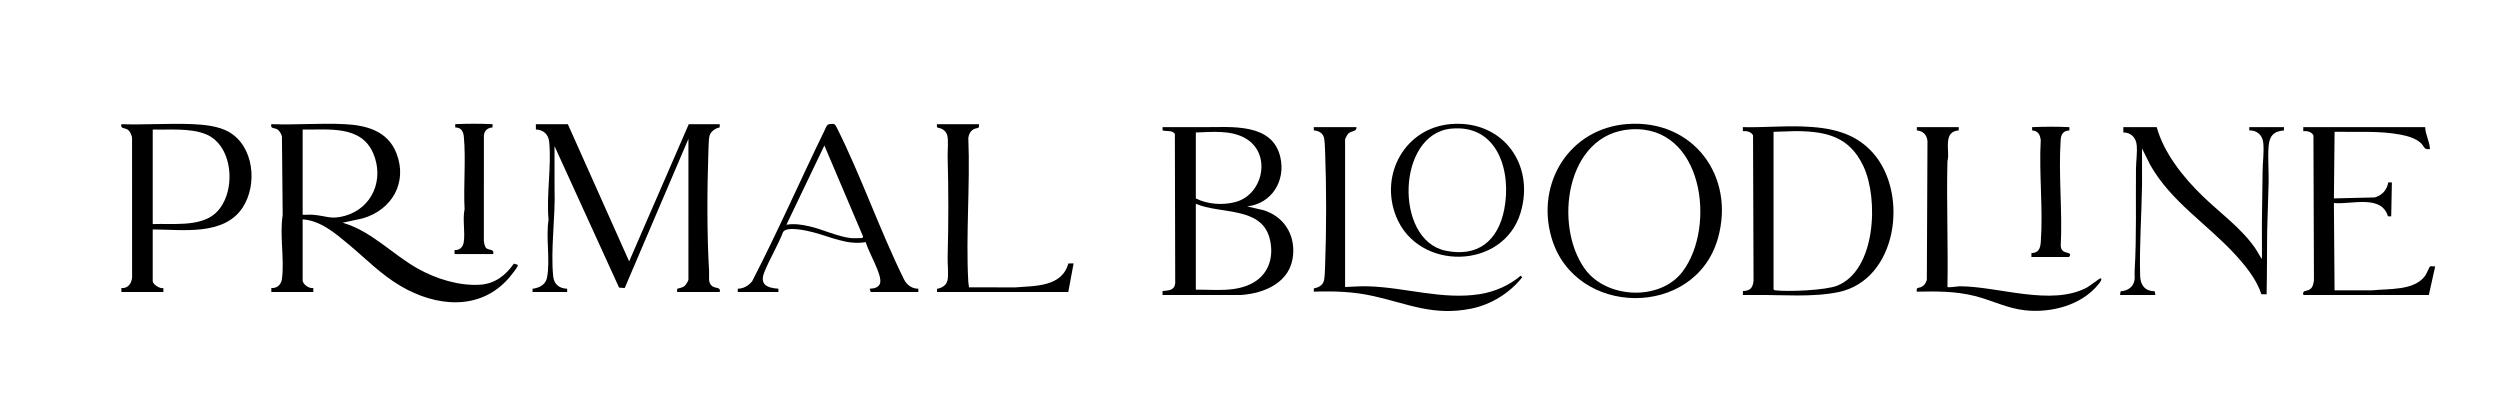 <?xml version="1.0" encoding="UTF-8" standalone="no"?>
<svg
   id="Layer_1"
   version="1.1"
   viewBox="0 0 1800 300"
   sodipodi:docname="pbl_doctored.svg"
   inkscape:version="1.4.2 (ebf0e940, 2025-05-08)"
   width="1800"
   height="300"
   xmlns:inkscape="http://www.inkscape.org/namespaces/inkscape"
   xmlns:sodipodi="http://sodipodi.sourceforge.net/DTD/sodipodi-0.dtd"
   xmlns="http://www.w3.org/2000/svg"
   xmlns:svg="http://www.w3.org/2000/svg">
  <defs
     id="defs15" />
  <sodipodi:namedview
     id="namedview15"
     pagecolor="#ffffff"
     bordercolor="#000000"
     borderopacity="0.25"
     inkscape:showpageshadow="2"
     inkscape:pageopacity="0.0"
     inkscape:pagecheckerboard="0"
     inkscape:deskcolor="#d1d1d1"
     inkscape:zoom="0.55"
     inkscape:cx="914.54545"
     inkscape:cy="111.81818"
     inkscape:window-width="1728"
     inkscape:window-height="984"
     inkscape:window-x="108"
     inkscape:window-y="1112"
     inkscape:window-maximized="0"
     inkscape:current-layer="Layer_1" />
  <!-- Generator: Adobe Illustrator 29.7.1, SVG Export Plug-In . SVG Version: 2.1.1 Build 8)  -->
  <path
     d="m 195.355,210.255 v -2.87 c 4.17,0.3 7.08,-2.48 7.63,-6.52 1.92,-14.08 -1.75,-31.61 0.54,-45.98 l -0.53,-56.58 c -0.21,-1.34 -1.75,-4.03 -2.83,-4.85 -2.35,-1.79 -5.67,-0.33 -4.82,-4.06 17.33,0.65 35.29,-0.86 52.56,-0.02 15.91,0.78 31.24,4.83 37.53,20.99 8.24,21.18 -3.35,40.81 -24.36,46.88 l -14.39,3.11 c 20.72,5.94 35.95,22.92 54.37,33.18 13.03,7.26 29.6,12.46 44.72,11.45 10.56,-0.71 18.35,-6.77 24.19,-15.16 0.61,0.22 3.24,0.55 2.89,1.46 -0.73,1.86 -4.76,6.9 -6.24,8.63 -20.94,24.29 -52.86,20.98 -78.34,5.92 -14.17,-8.38 -24.83,-19.51 -37.27,-29.89 -9.45,-7.88 -20.3,-17.23 -33.11,-17.98 v 43.88 c 0,2.8 4.82,6.21 7.67,5.52 v 2.87 h -30.22 v 0.02 z m 22.55,-55.63 c 2.44,0.13 5,-0.19 7.43,0 9.47,0.75 12.78,3.62 22.9,0.82 19.93,-5.53 28.54,-26.36 20.46,-45.11 -8.82,-20.46 -32.38,-16.69 -50.79,-17.09 z"
     id="path1" />
  <path
     d="m 408.845,89.405 44.14,98.79 42.93,-98.79 h 22.31 l -0.07,2.33 c -3.25,0.71 -6.52,2.9 -7.38,6.29 -0.53,2.09 -0.64,8.61 -0.73,11.26 -0.95,27.25 -1.09,59.24 0.52,86.32 0.21,3.47 -1.03,7.83 2.13,10.34 2.44,1.94 6.45,0.5 5.53,4.31 h -30.7 l 0.06,-2.33 c 1.83,-0.63 3.83,-0.78 5.38,-2.05 0.78,-0.64 2.71,-3.68 2.71,-4.49 V 99.955 l -45.89,107.44 -4.05,-0.32 -46.48,-101.85 0.02,30.47 c 0.75,20.07 -2.96,43.51 -0.97,63.28 0.58,5.73 4.4,8.75 10.04,8.9 l 0.02,2.38 h -24.95 l 0.05,-2.35 c 4.81,-0.61 9.42,-2.9 10.4,-8.07 2.42,-12.8 -0.98,-28.53 1.09,-41.59 -1.64,-17.99 2.22,-38.48 0.45,-56.12 -0.54,-5.41 -4.17,-8.69 -9.57,-8.9 l -0.02,-3.82 z"
     id="path2" />
  <path
     d="m 897.952,148.614 11.88,2.75 c 14.34,4.55 22.43,16.96 21.22,32.01 -1.59,19.74 -20.09,27.79 -37.63,29.04 l -56.39,-0.02 v -2.88 c 4.3,-0.39 8.52,-0.31 9.12,-5.52 l -0.25,-107.65 c -2.06,-2.75 -5.86,-1.61 -8.84,-2.43 l -0.03,-2.38 c 10,0 20,0 30.01,0.02 19.52,0.05 48.94,-3.24 54.77,21.46 4.02,17.04 -6.08,33.63 -23.84,35.59 h -0.02 z m -36.95,-5.75 c 8.4,4.28 19.22,4.99 28.31,2.64 20.46,-5.28 26.52,-35.21 7.2,-46.05 -10.57,-5.93 -23.87,-4.44 -35.51,-4.07 z m 0,65.7 c 13.85,-0.17 29.03,2.1 41.58,-5.19 11.48,-6.67 14.79,-19.38 11.53,-31.83 -6.04,-23.09 -35.83,-17.2 -53.11,-24.84 z"
     id="path3" />
  <path
     d="m 1254.881,212.394 v -2.88 c 5.3,-0.03 7.21,-2.38 7.67,-7.44 l -0.36,-104.65 c -1.48,-2.6 -4.51,-3.22 -7.32,-3 v -2.88 c 14.16,0.32 28.32,-0.96 42.48,-0.5 19.54,0.64 37.85,3.9 51.32,19.2 25.93,29.44 17.33,91.38 -25.1,100.09 -19.11,3.93 -40.43,1.79 -59.81,2.08 -2.96,0.04 -5.94,-0.07 -8.9,-0.02 z m 22.07,-117.49 V 208.324 c 0.42,0.68 0.96,0.66 1.65,0.74 9.09,1.07 35.86,-0.05 44.18,-3.37 27.93,-11.13 29.91,-62.64 18.87,-86.03 -10.07,-21.34 -26.5,-25.09 -48.61,-25.27 l -16.09,0.5 v 0 z"
     id="path4" />
  <path
     d="m 1171.792,89.294 c 47.23,-3.45 77.82,37.51 65.1,82.34 -16.42,57.89 -103.15,56.98 -119.83,-0.59 -11.42,-39.43 13.11,-78.71 54.72,-81.75 v 0 z m 2.4,3.83 c -46.94,3.05 -55.78,69.52 -32.92,100.72 15.62,21.32 54.05,23.02 70.16,1.72 24.55,-32.45 14.74,-105.82 -37.24,-102.44 z"
     id="path5" />
  <path
     d="m 109.955,165.175 v 37.17 c 0,2.4 5.19,5.77 7.67,5.04 v 2.87 H 87.405 v -2.87 c 4.72,0.39 7.15,-3.12 7.7,-7.41 l -0.02,-100.73 c -0.19,-1.74 -1.33,-4.36 -2.63,-5.52 -2.29,-2.03 -5.95,-0.59 -5.04,-4.31 17.05,0.58 34.6,-0.77 51.6,-0.02 8.24,0.36 18.42,1.43 25.66,5.53 18.21,10.32 20.91,38.07 9.97,54.59 -13.59,20.51 -43.43,15.71 -64.68,15.68 v -0.02 z m 0,-3.83 c 13.49,-0.58 32.97,2.08 44.15,-6.95 16.45,-13.29 14.87,-49.49 -5.99,-57.8 -11.47,-4.57 -26.03,-2.96 -38.15,-3.35 v 68.1 z"
     id="path6" />
  <path
     d="m 1552.812,91.544 c 5.27,18.78 19.03,35.98 32.85,49.41 12.64,12.29 27.93,23.09 38.06,37.72 1.77,2.55 3.02,5.36 4.88,7.82 0.12,-8.87 -0.14,-17.76 -0.02,-26.64 0.17,-12.08 0.37,-24.3 0.48,-36.45 0.06,-6.71 1.17,-13.83 0.49,-20.6 -0.55,-5.48 -4.53,-9.12 -10.07,-8.88 v -2.4 h 24.95 v 2.4 c -7.41,0.5 -10.46,4.06 -11.03,11.28 -0.64,8.2 0.15,17.54 0.01,25.91 -0.19,11.09 -0.81,22.44 -1,33.53 -0.27,15.75 -0.08,31.52 -0.46,47.26 l -3.77,-0.07 c -3.33,-10.5 -11.16,-20.15 -18.53,-28.23 -20.2,-22.14 -46.39,-38.22 -61.42,-64.73 l -5.98,-12 c -0.12,8.71 0.14,17.44 0.01,26.15 -0.3,21.72 -1.99,43.99 -1.36,65.68 0.19,6.66 3.57,10.91 10.49,11 l 0.45,2.67 h -25.43 l 0.45,-2.67 c 3.39,-0.17 6.97,-1.67 8.76,-4.67 2.05,-3.44 1.1,-6.5 1.32,-10.19 1.46,-24.09 0.7,-49.12 0.96,-73.37 0.06,-5.62 1.07,-11.54 0.49,-17.24 -0.53,-5.27 -4.24,-8.9 -9.59,-8.88 v -3.83 h 23.99 z"
     id="path7" />
  <path
     d="m 968.472,206.644 c 5.53,-0.2 11.02,-0.66 16.57,-0.5 26.81,0.77 53.51,9.89 80.44,5.64 10.57,-1.67 21.32,-6.29 29.4,-13.29 l 1.07,1.19 c -8.94,11.32 -22.53,19.73 -36.8,22.56 -27.25,5.41 -44.98,-3.38 -70.15,-9.04 -14.52,-3.26 -28.22,-3.69 -43.09,-3.2 l 0.06,-2.34 c 3.31,-0.68 6.21,-1.96 7.24,-5.47 0.63,-2.13 0.78,-8.44 0.88,-11.11 0.94,-25.85 0.98,-55.73 0,-81.57 -0.1,-2.57 -0.26,-8.54 -0.88,-10.63 -0.95,-3.25 -4.07,-4.85 -7.28,-4.95 l -0.02,-2.38 h 30.71 c 0.43,3.4 -3.83,2.44 -6.02,4.78 -0.51,0.55 -2.14,3.59 -2.14,4.1 v 106.22 0 z"
     id="path8" />
  <path
     d="m 1658.361,212.394 c -0.66,-3.63 1.92,-2.59 4.18,-3.74 2.62,-1.34 3.05,-3.92 3.5,-6.58 l -0.36,-104.66 c -1.48,-2.6 -4.51,-3.22 -7.32,-3 v -2.88 c 6,-0.05 12.01,0.07 18.01,0.02 3.96,-0.03 7.99,0 11.95,0 19.27,0.01 38.55,-0.07 57.81,0 0.06,4.81 3.15,10.55 3.39,15.09 0.05,1.01 0,0.61 -0.71,0.72 -3.52,0.55 -3.51,-2.23 -5.76,-4.33 -3.72,-3.49 -9.63,-5.13 -14.56,-6.07 -15.36,-2.94 -31.98,-1.74 -47.59,-2.07 l -0.48,47.96 29.29,-0.7 c 5.39,-1.43 8.9,-5.35 9.85,-10.84 l 2.6,0.02 -0.48,24.46 -2.35,-0.06 c -4.74,-15.91 -26.59,-8.31 -38.92,-9.54 l 0.48,62.83 27.13,0.02 c 11.84,-1.32 30.04,0.44 38.04,-10.41 0.96,-1.3 3.19,-6.59 3.52,-6.79 0.64,-0.4 2.82,0.11 3.76,-0.08 l -4.56,20.62 h -90.43 0.01 z"
     id="path9" />
  <path
     d="m 531.185,210.255 0.02,-2.38 c 4.29,-0.08 7.55,-2.13 10.3,-5.29 18.42,-35.59 34.53,-72.5 52.12,-108.56 0.85,-1.74 1.57,-4.41 3.5,-4.65 3.69,-0.46 4.02,-0.19 5.48,2.73 17.57,35.09 30.85,73.72 48.28,109.04 2,3.98 5.75,6.79 10.32,6.71 v 2.4 h -34.3 l -0.72,-2.4 c 10.17,-0.29 8.2,-7 5.51,-13.89 -2.69,-6.89 -6.14,-12.89 -8.42,-19.64 -13.27,2.35 -25.64,-3.99 -38.14,-7.19 -4.28,-1.1 -18.39,-4.36 -21.26,-0.22 -3.78,9.85 -9.71,19.39 -13.57,29.11 -3.56,8.97 2.08,11.31 10.16,11.83 v 2.4 z m 81.32,-38.85 c 2.47,0.25 5.59,0 8.16,0 0.19,0 0.83,-0.77 0.72,-1.17 l -27.84,-65.48 -27.34,57.06 c 5.65,-0.97 10.89,-0.12 16.41,1.1 9.28,2.07 20.9,7.58 29.89,8.49 z"
     id="path10" />
  <path
     d="m 1410.322,91.544 -0.05,2.35 c -10.29,0.73 -7.38,11.64 -7.61,19.01 -0.04,1.27 -0.49,2.43 -0.52,3.79 -0.69,29.95 0.57,59.99 0.02,89.94 0.62,0.62 7.51,-0.53 8.88,-0.52 27.99,0.08 65.78,14.56 91.54,0.9 1.8,-0.95 9.11,-6.63 9.7,-6.6 2.03,0.09 -0.77,3.49 -1.22,4.05 -12.24,15.33 -34.11,20.99 -53,18.95 -13.03,-1.41 -23.87,-7.22 -36.22,-10.31 -13.95,-3.49 -27.43,-3.38 -41.74,-3.11 -0.52,-3.53 1.19,-2.42 3.14,-3.34 2.43,-1.15 3.11,-2.55 4.08,-5.03 l 0.46,-100.25 c -0.59,-4.43 -3.2,-7.04 -7.63,-7.48 l -0.05,-2.35 h 30.23 z"
     id="path11" />
  <path
     d="m 704.855,89.405 c 0.56,3.52 -1.35,2.5 -3.47,3.48 -2.5,1.16 -3.84,3.7 -4.2,6.35 1.42,34.09 -1.88,69.69 -0.02,103.61 0.08,1.38 0.4,2.67 0.53,4.03 l 33.34,0.05 c 14.13,-1.14 33.55,-0.26 38.17,-17.23 l 3.79,-0.06 -3.84,20.62 h -94.51 l 0.06,-2.33 c 3.45,-0.57 6.76,-2.49 7.51,-6.17 0.85,-4.19 -0.03,-11.99 0.09,-16.7 0.62,-23.94 0.68,-47.95 0,-71.89 -0.13,-4.38 0.76,-12.18 -0.35,-15.95 -0.62,-2.12 -2.13,-3.64 -4.09,-4.54 -2.15,-0.99 -3.82,0.12 -3.21,-3.26 h 30.22 -0.02 z"
     id="path12" />
  <path
     d="m 1045.131,89.294 c 36.93,-2.76 60.21,29.24 49.64,64 -12.51,41.14 -73.82,42.13 -89.59,2.5 -12.11,-30.42 6.67,-64.02 39.95,-66.51 v 0 z m -0.48,3.35 c -39.03,3.97 -40.77,79.88 -4.14,87.78 23.32,5.04 37.95,-6.88 42.48,-29.32 5.52,-27.36 -4.45,-61.91 -38.34,-58.46 z"
     id="path13" />
  <path
     d="m 1462.621,185.064 0.02,-2.86 c 5.17,-0.07 6.38,-3.39 6.72,-7.91 1.76,-23.66 -1.36,-49.5 -0.03,-73.39 -0.45,-3.93 -1.93,-6.71 -6.18,-7.01 l -0.05,-2.35 c 8.98,-0.4 17.87,-0.41 26.87,0 l -0.02,2.38 c -4.14,0.14 -5.96,2.52 -6.24,6.47 -1.73,24.85 1.34,51.69 0.02,76.75 0.17,1.45 0.5,2.65 1.67,3.61 2,1.64 7.01,0.9 4.33,4.3 h -27.11 z"
     id="path14" />
  <path
     d="m 327.285,182.915 v -2.88 c 3.69,0.23 6.04,-2.06 6.6,-5.63 1.15,-7.37 -0.96,-16.34 0.62,-23.84 -0.89,-16.72 0.98,-35.28 -0.51,-51.81 -0.36,-3.98 -1.75,-6.96 -6.21,-6.98 l -0.02,-2.38 c 8.98,-0.4 17.87,-0.41 26.87,0 l -0.02,2.38 c -3.47,0.08 -6.13,2.49 -6.21,6.02 l -0.03,75.78 c 0.11,1.27 0.68,3.85 1.44,4.8 1.77,2.19 6.25,0.41 5.3,4.54 z"
     id="path15" />
</svg>
